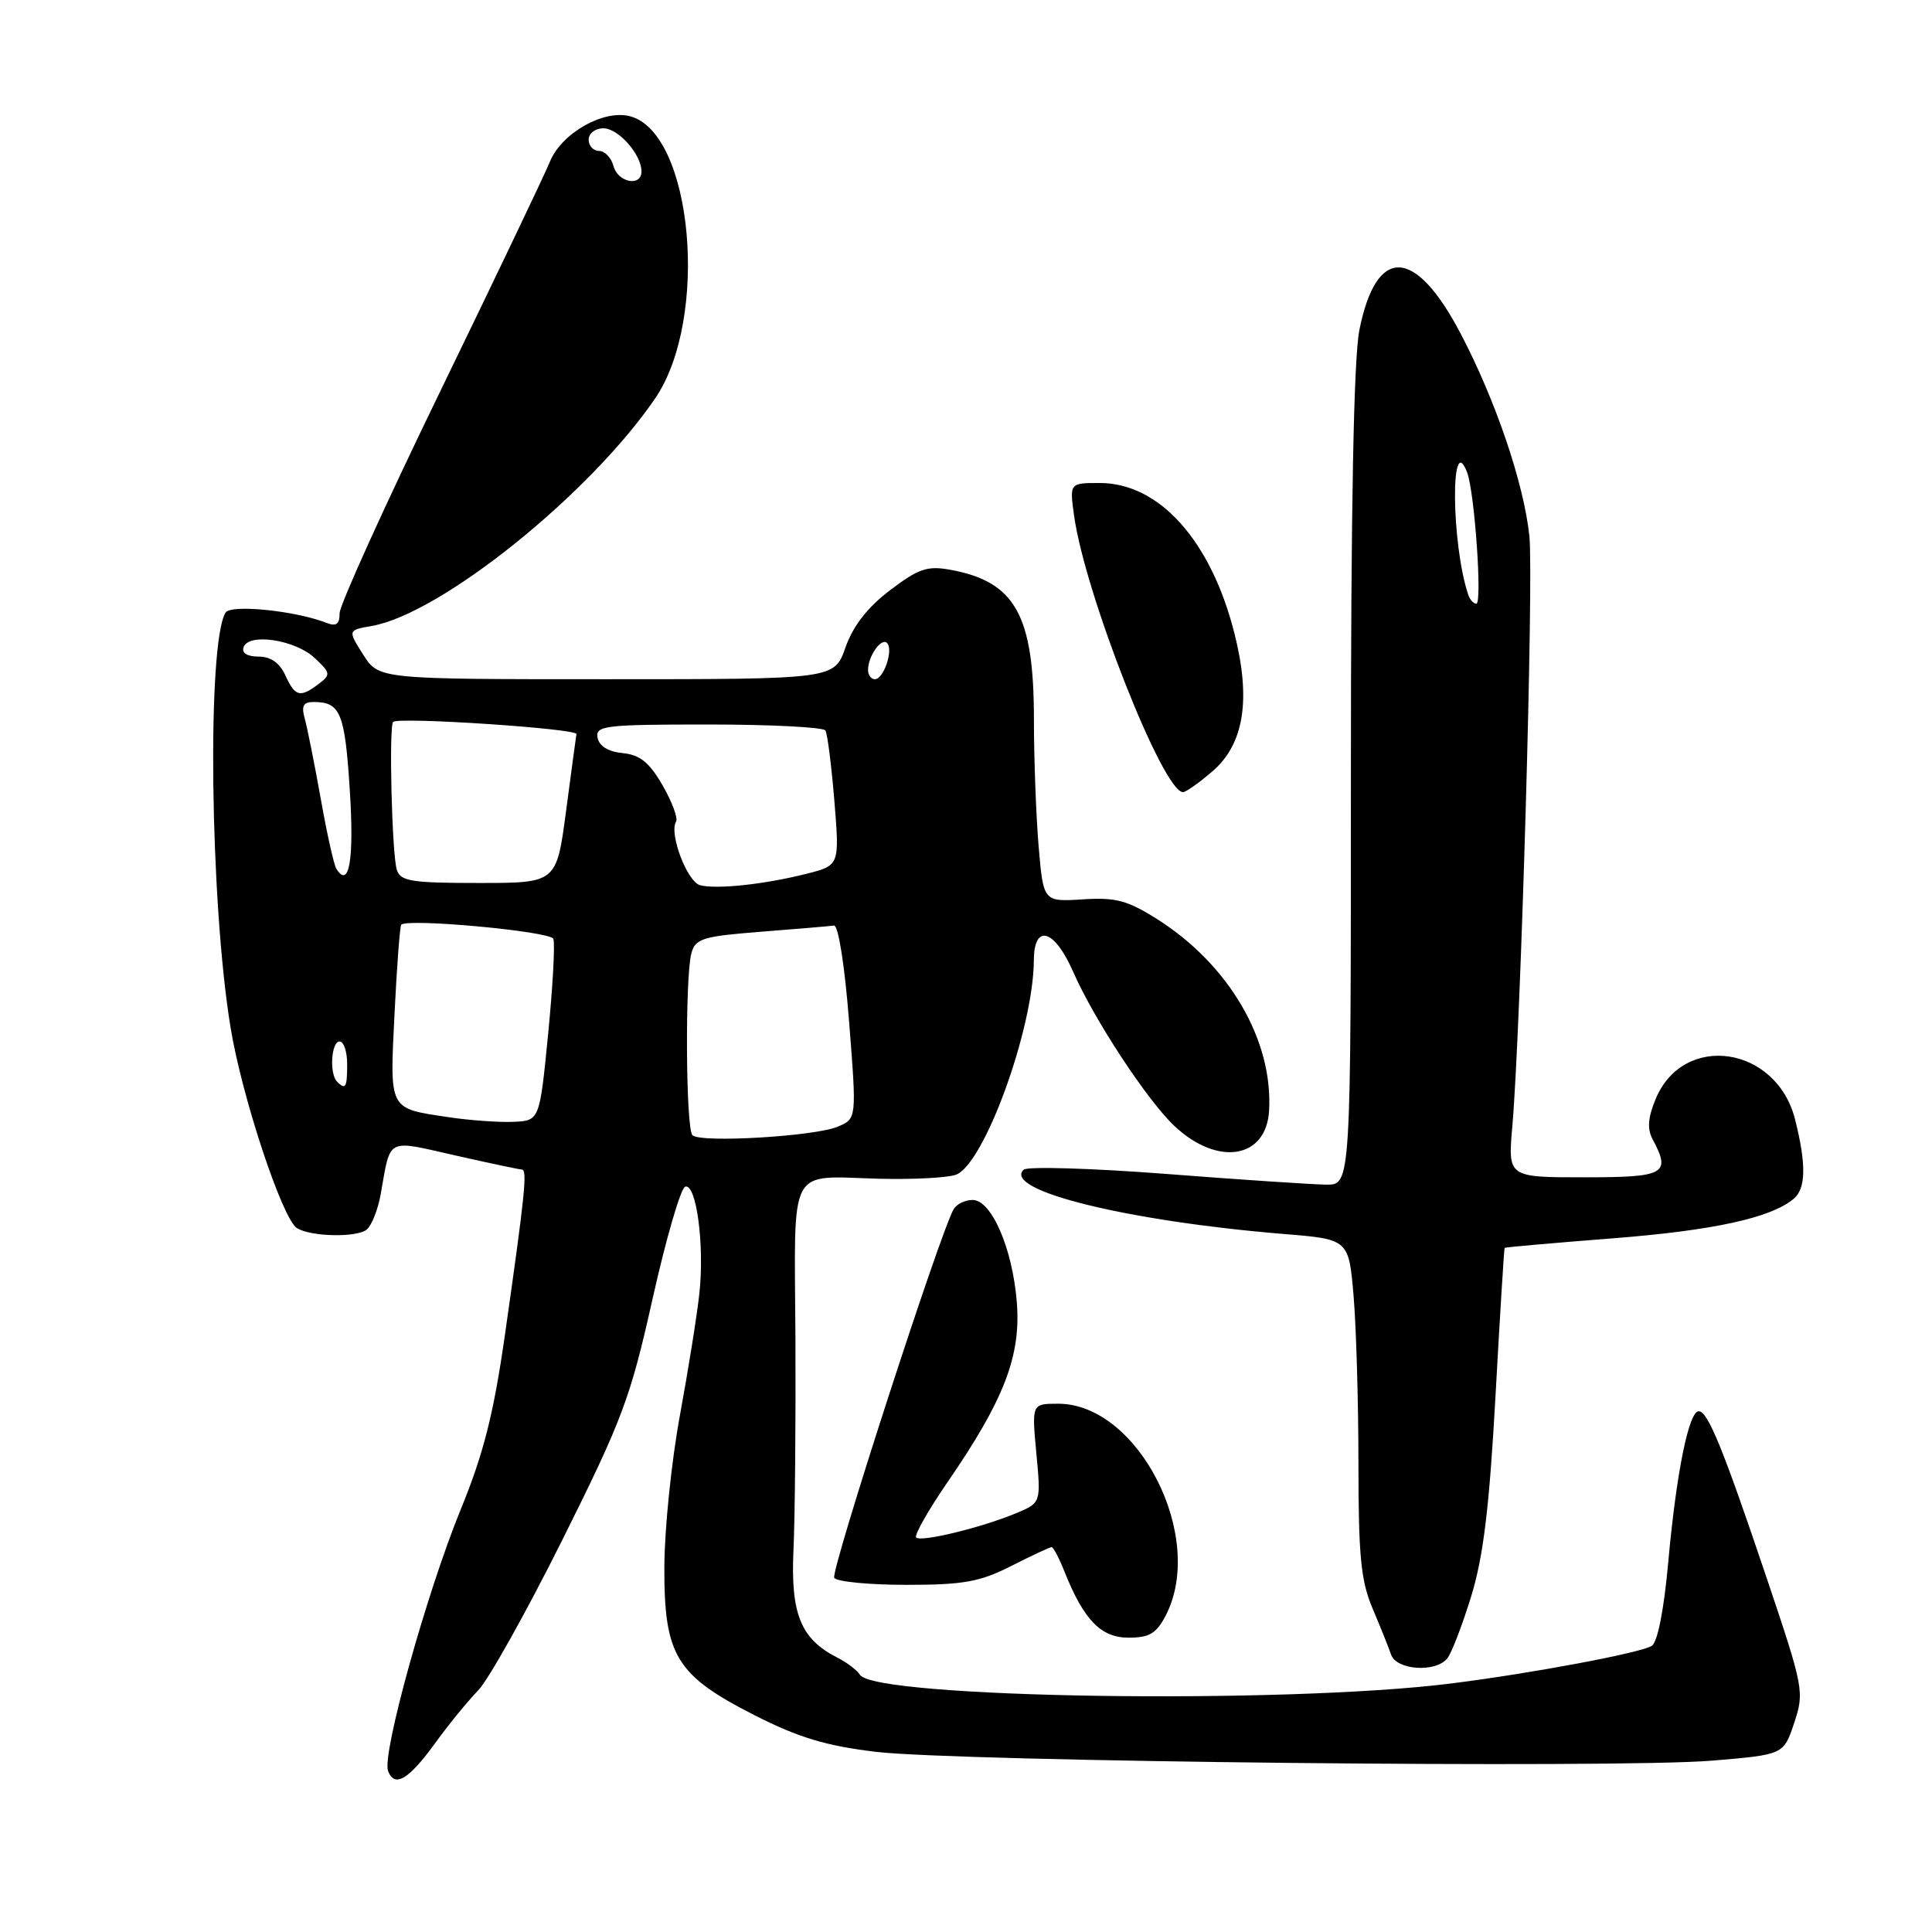 <?xml version="1.0" encoding="UTF-8" standalone="no"?>
<!DOCTYPE svg PUBLIC "-//W3C//DTD SVG 1.1//EN" "http://www.w3.org/Graphics/SVG/1.1/DTD/svg11.dtd" >
<svg xmlns="http://www.w3.org/2000/svg" xmlns:xlink="http://www.w3.org/1999/xlink" version="1.1" viewBox="0 0 256 256">
 <g >
 <path fill="currentColor"
d=" M 57.70 230.92 C 59.46 228.49 62.00 225.38 63.35 224.00 C 64.70 222.62 69.73 213.63 74.53 204.01 C 82.50 188.03 83.53 185.26 86.48 172.05 C 88.26 164.10 90.20 157.43 90.79 157.24 C 92.26 156.75 93.36 164.93 92.68 171.29 C 92.38 174.16 91.21 181.45 90.10 187.50 C 88.98 193.55 88.05 202.60 88.03 207.60 C 87.99 219.39 89.56 221.98 100.03 227.30 C 105.79 230.23 109.45 231.33 116.00 232.12 C 126.80 233.43 214.40 234.35 226.92 233.29 C 236.34 232.50 236.34 232.50 237.74 228.29 C 239.10 224.21 239.00 223.67 234.16 209.29 C 228.34 192.01 226.31 187.00 225.09 187.00 C 223.77 187.00 222.13 195.14 221.06 206.90 C 220.49 213.29 219.64 217.61 218.86 218.09 C 217.33 219.03 202.95 221.73 192.27 223.07 C 170.20 225.85 115.88 225.04 113.94 221.91 C 113.57 221.31 112.24 220.30 110.98 219.66 C 106.10 217.18 104.75 213.88 105.14 205.36 C 105.34 201.04 105.45 188.40 105.40 177.27 C 105.27 153.94 104.25 155.88 116.55 156.19 C 120.92 156.30 125.46 156.07 126.63 155.67 C 130.37 154.39 136.94 136.35 136.99 127.25 C 137.01 122.32 139.72 123.10 142.19 128.75 C 144.98 135.11 152.04 145.85 155.65 149.23 C 161.38 154.59 167.79 153.53 168.16 147.18 C 168.70 137.84 162.86 127.83 153.36 121.81 C 149.40 119.30 147.85 118.89 143.46 119.17 C 138.25 119.50 138.25 119.50 137.62 112.10 C 137.28 108.03 137.00 100.48 137.00 95.32 C 137.00 81.50 134.53 77.07 125.93 75.50 C 122.88 74.94 121.71 75.34 117.93 78.21 C 114.93 80.50 113.03 82.94 112.03 85.79 C 110.56 90.00 110.56 90.00 80.38 90.00 C 50.20 90.00 50.20 90.00 48.13 86.75 C 46.07 83.50 46.07 83.50 49.28 82.94 C 58.42 81.33 78.10 65.53 86.80 52.81 C 94.04 42.23 91.81 17.50 83.43 15.39 C 79.90 14.51 74.37 17.68 72.85 21.46 C 72.17 23.13 65.63 36.83 58.31 51.90 C 50.99 66.97 45.00 80.18 45.00 81.26 C 45.00 82.72 44.55 83.04 43.25 82.53 C 39.14 80.92 30.59 80.05 29.89 81.17 C 27.41 85.19 27.82 119.52 30.55 136.15 C 32.05 145.33 37.41 161.51 39.34 162.73 C 41.18 163.88 47.28 164.01 48.60 162.92 C 49.25 162.37 50.09 160.26 50.45 158.21 C 51.79 150.65 51.09 151.01 60.28 153.09 C 64.80 154.11 68.79 154.96 69.15 154.97 C 69.90 155.00 69.57 158.22 66.89 176.98 C 65.40 187.38 64.07 192.63 61.06 199.98 C 56.54 211.01 50.58 232.46 51.42 234.66 C 52.29 236.93 54.15 235.82 57.70 230.92 Z  M 191.77 219.75 C 192.33 219.06 193.76 215.36 194.94 211.52 C 196.56 206.24 197.34 199.76 198.16 185.02 C 198.75 174.28 199.30 165.43 199.37 165.35 C 199.44 165.26 205.86 164.70 213.64 164.09 C 226.99 163.05 234.62 161.39 237.66 158.86 C 239.30 157.50 239.36 154.31 237.86 148.34 C 235.40 138.58 223.09 136.76 219.39 145.60 C 218.36 148.08 218.24 149.58 218.98 150.96 C 221.44 155.57 220.66 156.00 209.90 156.00 C 199.80 156.00 199.80 156.00 200.39 149.25 C 201.50 136.63 203.24 76.57 202.65 71.02 C 201.91 64.02 198.17 53.02 193.52 44.16 C 187.49 32.69 182.38 32.52 180.13 43.70 C 179.37 47.47 179.00 67.12 179.00 103.17 C 179.00 157.00 179.00 157.00 175.75 156.97 C 173.96 156.95 164.40 156.32 154.50 155.55 C 144.60 154.79 136.11 154.54 135.64 154.99 C 132.80 157.72 149.32 161.80 170.11 163.51 C 178.72 164.21 178.72 164.21 179.36 171.76 C 179.71 175.91 180.00 185.93 180.00 194.02 C 180.00 206.16 180.33 209.51 181.87 213.12 C 182.89 215.53 184.00 218.29 184.33 219.25 C 185.05 221.31 190.22 221.66 191.77 219.75 Z  M 154.47 214.05 C 159.83 203.69 150.84 186.00 140.21 186.00 C 136.71 186.00 136.71 186.00 137.32 192.56 C 137.94 199.13 137.94 199.13 134.64 200.51 C 130.09 202.41 122.04 204.37 121.40 203.73 C 121.11 203.44 122.99 200.12 125.58 196.35 C 133.07 185.47 135.31 179.63 134.73 172.50 C 134.15 165.39 131.38 159.00 128.87 159.00 C 127.91 159.00 126.79 159.53 126.39 160.18 C 124.70 162.91 110.02 208.22 110.54 209.07 C 110.86 209.58 115.16 210.00 120.09 210.00 C 127.68 210.00 129.83 209.61 134.00 207.50 C 136.71 206.12 139.12 205.00 139.35 205.00 C 139.57 205.00 140.34 206.46 141.05 208.25 C 143.61 214.66 145.88 217.00 149.54 217.00 C 152.30 217.00 153.24 216.44 154.47 214.05 Z  M 160.65 102.21 C 164.85 98.60 165.79 92.67 163.56 83.89 C 160.45 71.62 153.61 64.00 145.72 64.00 C 141.73 64.00 141.73 64.00 142.31 68.26 C 143.74 78.66 154.16 105.10 156.77 104.96 C 157.17 104.94 158.92 103.70 160.65 102.21 Z  M 91.75 150.42 C 90.87 149.54 90.76 129.51 91.61 126.32 C 92.14 124.36 93.09 124.07 100.85 123.46 C 105.61 123.09 109.95 122.72 110.50 122.64 C 111.08 122.56 111.93 127.93 112.51 135.37 C 113.52 148.23 113.52 148.23 111.01 149.29 C 107.95 150.58 92.79 151.47 91.75 150.42 Z  M 59.35 148.02 C 51.45 146.83 51.64 147.20 52.28 134.26 C 52.59 127.97 52.99 122.69 53.17 122.52 C 54.12 121.66 72.94 123.41 73.32 124.40 C 73.56 125.03 73.25 130.70 72.63 137.02 C 71.50 148.50 71.50 148.50 68.00 148.65 C 66.08 148.73 62.18 148.45 59.35 148.02 Z  M 44.67 143.33 C 43.62 142.29 43.89 138.00 45.00 138.00 C 45.55 138.00 46.00 139.35 46.00 141.00 C 46.00 144.11 45.80 144.46 44.67 143.33 Z  M 92.78 117.30 C 91.06 116.87 88.62 110.43 89.58 108.87 C 89.86 108.42 89.06 106.26 87.80 104.07 C 86.04 101.02 84.81 100.02 82.51 99.79 C 80.60 99.61 79.40 98.87 79.18 97.75 C 78.88 96.15 80.11 96.00 93.87 96.00 C 102.13 96.00 109.10 96.36 109.37 96.79 C 109.64 97.23 110.17 101.43 110.56 106.13 C 111.25 114.67 111.25 114.67 106.87 115.78 C 101.34 117.18 95.01 117.86 92.78 117.30 Z  M 52.58 115.25 C 51.93 113.20 51.51 96.12 52.10 95.65 C 52.95 94.98 76.49 96.54 76.38 97.27 C 76.31 97.69 75.69 102.30 75.00 107.52 C 73.74 117.00 73.74 117.00 63.44 117.00 C 54.50 117.00 53.06 116.77 52.58 115.25 Z  M 44.56 115.10 C 44.24 114.58 43.31 110.41 42.50 105.83 C 41.68 101.25 40.73 96.49 40.39 95.25 C 39.90 93.50 40.18 93.00 41.63 93.02 C 45.11 93.04 45.70 94.48 46.35 104.69 C 46.94 113.92 46.27 117.86 44.56 115.10 Z  M 37.82 89.50 C 37.06 87.83 35.87 87.00 34.26 87.00 C 32.75 87.00 32.00 86.53 32.28 85.75 C 32.95 83.83 39.13 84.77 41.70 87.19 C 43.81 89.17 43.85 89.40 42.23 90.62 C 39.77 92.49 39.10 92.32 37.82 89.50 Z  M 115.02 88.75 C 115.04 86.91 116.79 84.45 117.54 85.20 C 118.41 86.08 117.10 90.00 115.93 90.00 C 115.42 90.00 115.01 89.44 115.02 88.75 Z  M 81.29 22.00 C 81.00 20.90 80.14 20.00 79.38 20.00 C 78.62 20.00 78.00 19.32 78.00 18.50 C 78.00 17.68 78.87 17.00 79.94 17.00 C 81.94 17.00 85.00 20.46 85.00 22.72 C 85.00 24.79 81.86 24.18 81.29 22.00 Z  M 194.53 78.75 C 192.30 72.01 192.18 56.82 194.40 62.59 C 195.39 65.19 196.43 80.00 195.62 80.00 C 195.24 80.00 194.75 79.44 194.53 78.75 Z "/>
</g>
</svg>